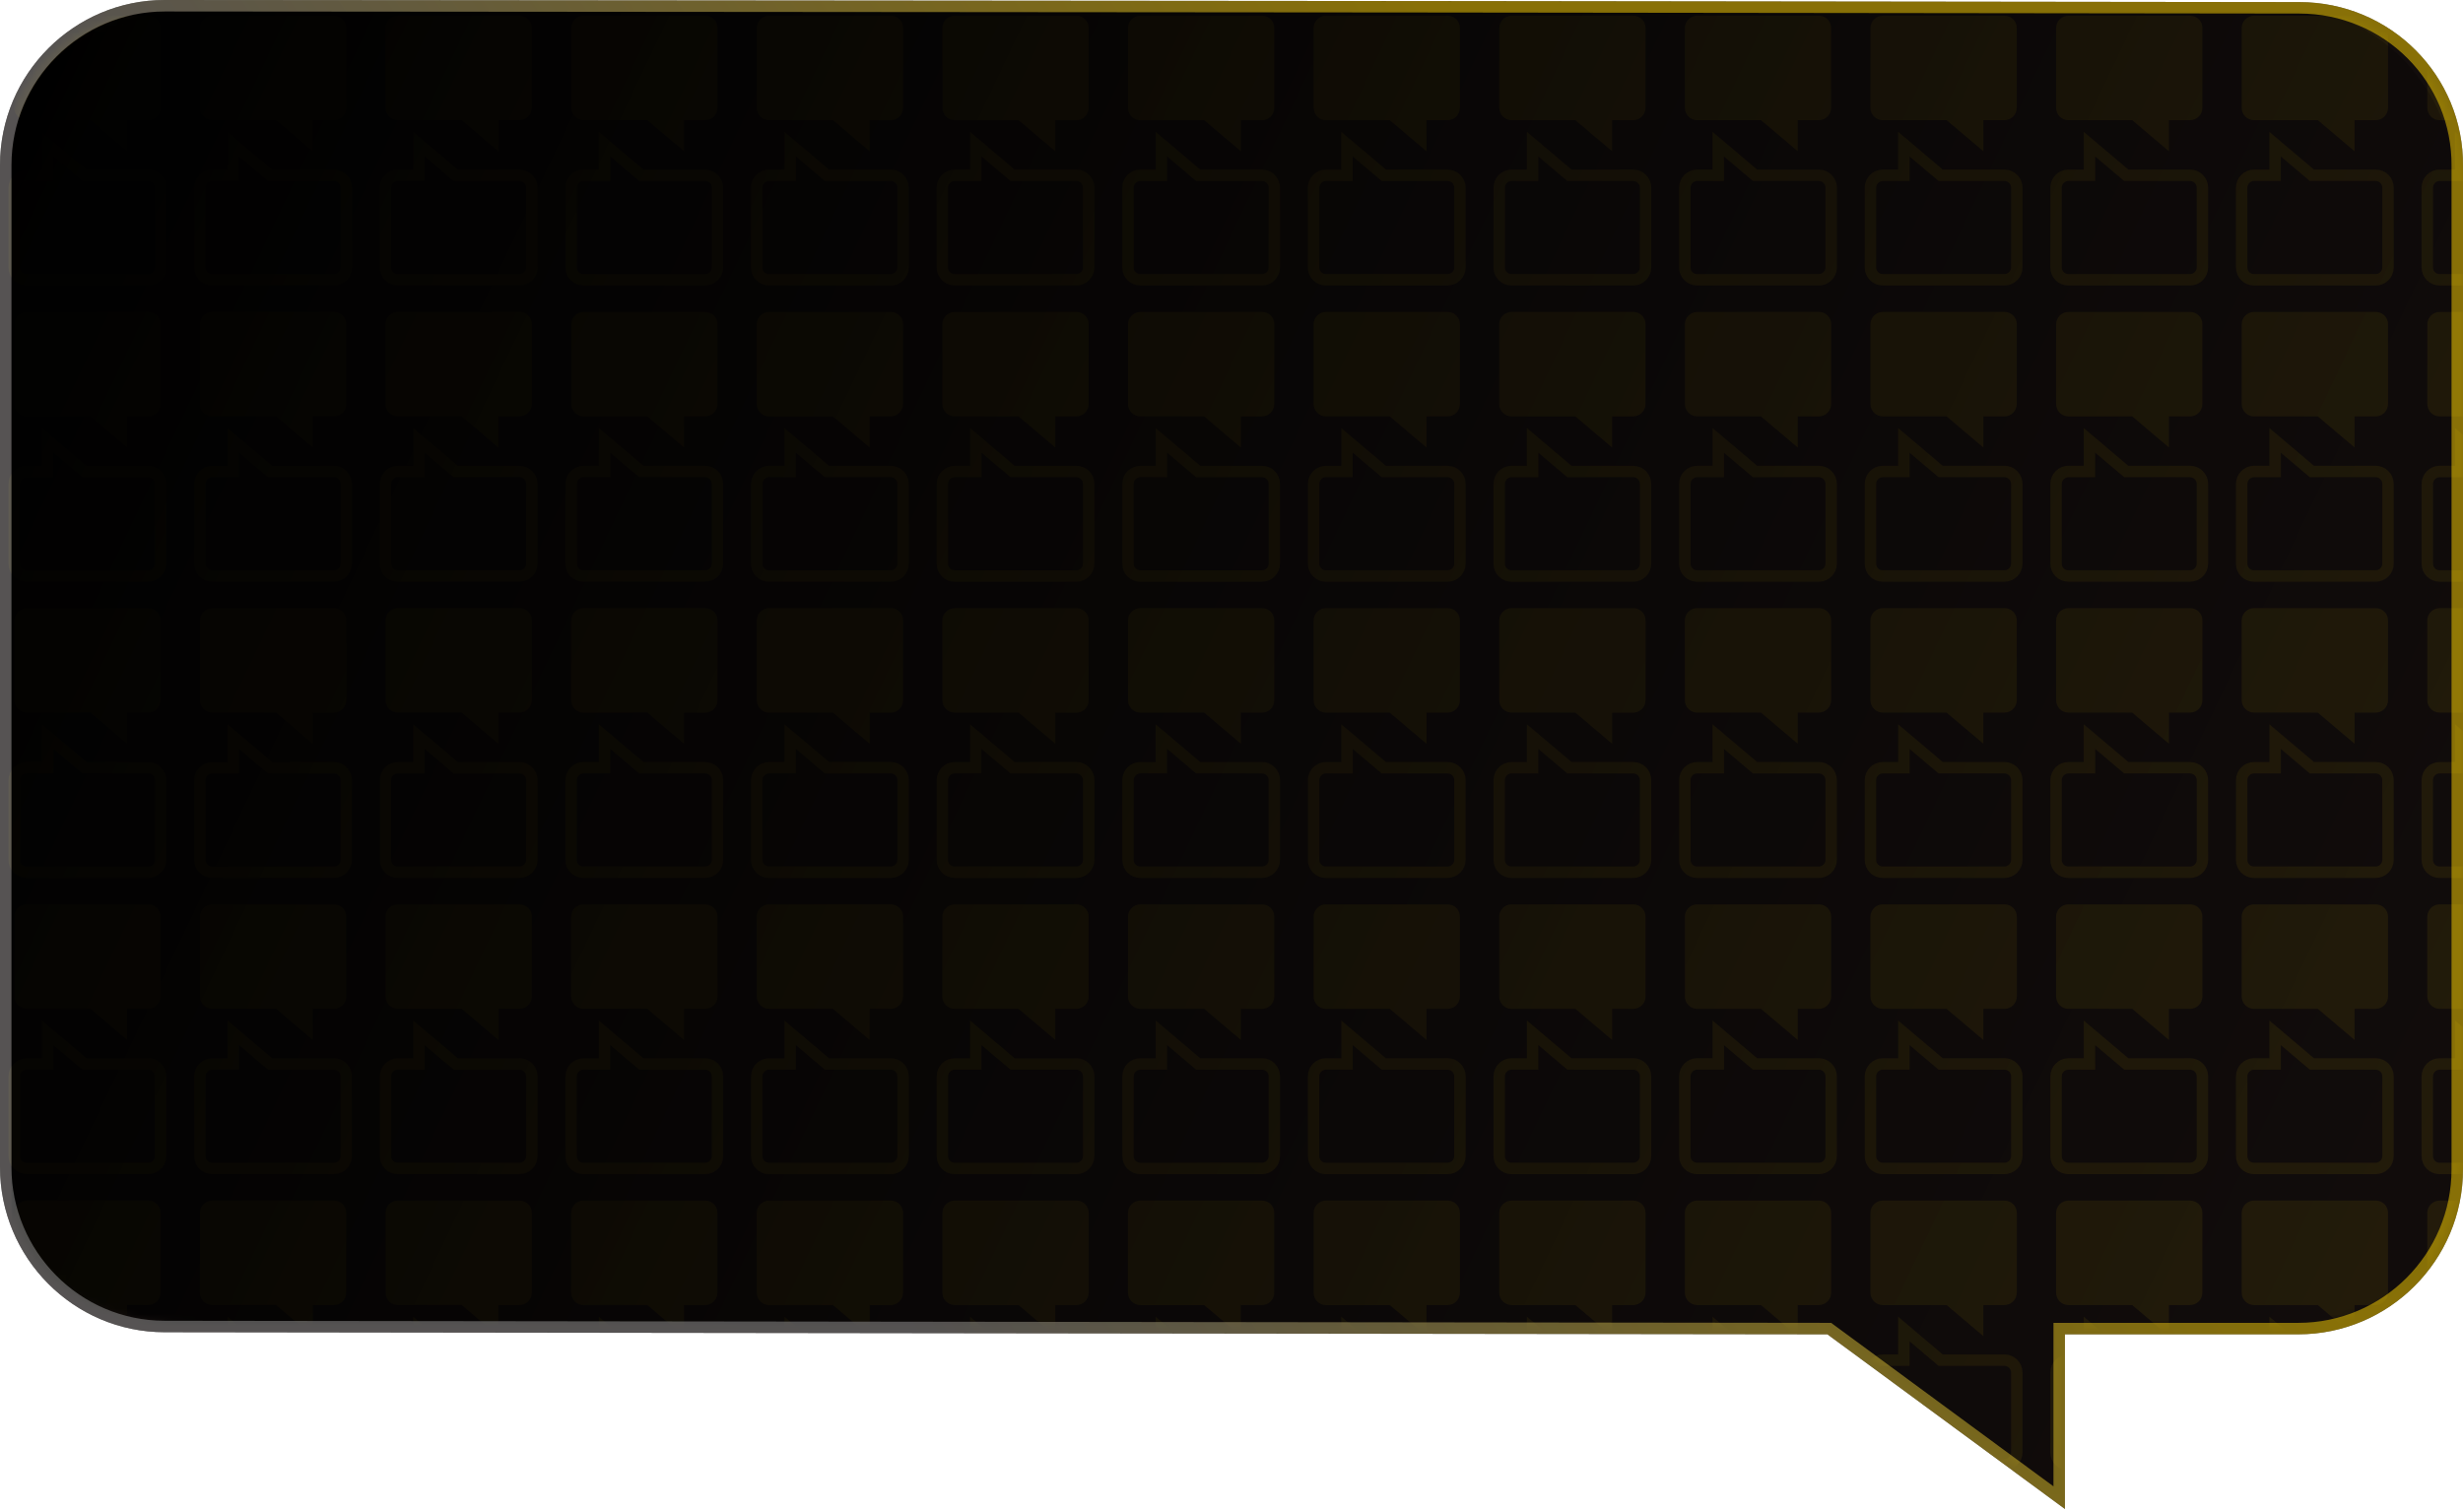 <svg width="430" height="264" viewBox="0 0 430 264" fill="none" xmlns="http://www.w3.org/2000/svg" preserveAspectRatio="none">
<path d="M401.406 0.366L248.012 0.183L28.75 0C12.969 -2.75926e-06 5.44664e-05 12.857 5.167e-05 28.85L-3.56293e-05 203.776C-3.83982e-05 219.612 12.812 232.626 28.75 232.626L319.031 232.992L360.5 263.492L360.5 232.992L401.25 232.992C417.031 232.992 430 220.135 430 204.142L430 29.06C430.156 13.224 417.344 0.366 401.406 0.366Z" fill="#120D0C"/>
<mask id="mask0_2005_6" style="mask-type:alpha" maskUnits="userSpaceOnUse" x="0" y="1" width="430" height="261">
<path d="M395.408 1H34.779C10 1 2.07304e-06 14.518 2.07304e-06 33.822L0 196.678C0 215.792 7.5 231 34.779 231L319 231.5L359.5 261.5V231.5L395.219 231.5C418.5 231.5 429.998 222.5 429.998 196.678V33.633C430.187 14.518 418 1 395.408 1Z" fill="#FFD500"/>
</mask>
<g mask="url(#mask0_2005_6)">
<g opacity="0.08">
<path d="M155.517 2.74H134.276C133.09 2.74 132.115 3.707 132.115 4.909V18.818C132.115 20.009 133.078 20.987 134.276 20.987H145.407L151.83 26.421V20.987H155.505C156.691 20.987 157.666 20.021 157.666 18.818V4.897C157.677 3.707 156.715 2.74 155.517 2.74Z" fill="#FED402"/>
<path d="M349.952 2.74H328.71C327.524 2.74 326.55 3.707 326.55 4.909V18.818C326.55 20.009 327.513 20.987 328.71 20.987H339.842L346.265 26.421V20.987H349.94C351.126 20.987 352.1 20.021 352.1 18.818V4.897C352.112 3.707 351.149 2.74 349.952 2.74Z" fill="#FED402"/>
<path d="M155.517 157.914H134.276C133.09 157.914 132.115 158.881 132.115 160.083V173.992C132.115 175.183 133.078 176.161 134.276 176.161H145.407L151.83 181.595V176.161H155.505C156.691 176.161 157.666 175.195 157.666 173.992V160.071C157.677 158.881 156.715 157.914 155.517 157.914Z" fill="#FED402"/>
<path d="M349.952 157.914H328.71C327.524 157.914 326.55 158.881 326.55 160.083V173.992C326.55 175.183 327.513 176.161 328.71 176.161H339.842L346.265 181.595V176.161H349.94C351.126 176.161 352.1 175.195 352.1 173.992V160.071C352.112 158.881 351.149 157.914 349.952 157.914Z" fill="#FED402"/>
<path d="M187.923 2.74H166.682C165.496 2.74 164.521 3.707 164.521 4.909V18.818C164.521 20.009 165.484 20.987 166.682 20.987H177.813L184.236 26.421V20.987H187.911C189.097 20.987 190.072 20.021 190.072 18.818V4.897C190.084 3.707 189.121 2.74 187.923 2.74Z" fill="#FED402"/>
<path d="M382.357 2.74H361.116C359.93 2.74 358.955 3.707 358.955 4.909V18.818C358.955 20.009 359.918 20.987 361.116 20.987H372.247L378.67 26.421V20.987H382.345C383.531 20.987 384.506 20.021 384.506 18.818V4.897C384.517 3.707 383.554 2.74 382.357 2.74Z" fill="#FED402"/>
<path d="M187.923 157.914H166.682C165.496 157.914 164.521 158.881 164.521 160.083V173.992C164.521 175.183 165.484 176.161 166.682 176.161H177.813L184.236 181.595V176.161H187.911C189.097 176.161 190.072 175.195 190.072 173.992V160.071C190.084 158.881 189.121 157.914 187.923 157.914Z" fill="#FED402"/>
<path d="M382.357 157.914H361.116C359.93 157.914 358.955 158.881 358.955 160.083V173.992C358.955 175.183 359.918 176.161 361.116 176.161H372.247L378.67 181.595V176.161H382.345C383.531 176.161 384.506 175.195 384.506 173.992V160.071C384.517 158.881 383.554 157.914 382.357 157.914Z" fill="#FED402"/>
<path d="M25.895 2.74H4.654C3.468 2.74 2.493 3.707 2.493 4.909V18.818C2.493 20.009 3.456 20.987 4.654 20.987H15.785L22.208 26.421V20.987H25.883C27.069 20.987 28.044 20.021 28.044 18.818V4.897C28.055 3.707 27.093 2.74 25.895 2.74Z" fill="#FED402"/>
<path d="M220.328 2.74H199.087C197.901 2.74 196.927 3.707 196.927 4.909V18.818C196.927 20.009 197.89 20.987 199.087 20.987H210.219L216.642 26.421V20.987H220.317C221.503 20.987 222.477 20.021 222.477 18.818V4.897C222.489 3.707 221.526 2.74 220.328 2.74Z" fill="#FED402"/>
<path d="M414.763 2.74H393.522C392.336 2.74 391.361 3.707 391.361 4.909V18.818C391.361 20.009 392.324 20.987 393.522 20.987H404.653L411.076 26.421V20.987H414.751C415.937 20.987 416.912 20.021 416.912 18.818V4.897C416.924 3.707 415.961 2.74 414.763 2.74Z" fill="#FED402"/>
<path d="M25.895 157.914H4.654C3.468 157.914 2.493 158.881 2.493 160.083V173.992C2.493 175.183 3.456 176.161 4.654 176.161H15.785L22.208 181.595V176.161H25.883C27.069 176.161 28.044 175.195 28.044 173.992V160.071C28.055 158.881 27.093 157.914 25.895 157.914Z" fill="#FED402"/>
<path d="M220.328 157.914H199.087C197.901 157.914 196.927 158.881 196.927 160.083V173.992C196.927 175.183 197.89 176.161 199.087 176.161H210.219L216.642 181.595V176.161H220.317C221.503 176.161 222.477 175.195 222.477 173.992V160.071C222.489 158.881 221.526 157.914 220.328 157.914Z" fill="#FED402"/>
<path d="M414.763 157.914H393.522C392.336 157.914 391.361 158.881 391.361 160.083V173.992C391.361 175.183 392.324 176.161 393.522 176.161H404.653L411.076 181.595V176.161H414.751C415.937 176.161 416.912 175.195 416.912 173.992V160.071C416.924 158.881 415.961 157.914 414.763 157.914Z" fill="#FED402"/>
<path d="M58.3 2.74H37.059C35.873 2.74 34.898 3.707 34.898 4.909V18.818C34.898 20.009 35.861 20.987 37.059 20.987H48.19L54.613 26.421V20.987H58.288C59.474 20.987 60.449 20.021 60.449 18.818V4.897C60.461 3.707 59.498 2.74 58.3 2.74Z" fill="#FED402"/>
<path d="M252.735 2.74H231.494C230.308 2.74 229.333 3.707 229.333 4.909V18.818C229.333 20.009 230.296 20.987 231.494 20.987H242.625L249.048 26.421V20.987H252.723C253.909 20.987 254.884 20.021 254.884 18.818V4.897C254.895 3.707 253.932 2.74 252.735 2.74Z" fill="#FED402"/>
<path d="M447.168 2.74H425.927C424.741 2.74 423.767 3.707 423.767 4.909V18.818C423.767 20.009 424.729 20.987 425.927 20.987H437.059L443.481 26.421V20.987H447.157C448.343 20.987 449.317 20.021 449.317 18.818V4.897C449.329 3.707 448.366 2.74 447.168 2.74Z" fill="#FED402"/>
<path d="M58.3 157.914H37.059C35.873 157.914 34.898 158.881 34.898 160.083V173.992C34.898 175.183 35.861 176.161 37.059 176.161H48.19L54.613 181.595V176.161H58.288C59.474 176.161 60.449 175.195 60.449 173.992V160.071C60.461 158.881 59.498 157.914 58.3 157.914Z" fill="#FED402"/>
<path d="M252.735 157.914H231.494C230.308 157.914 229.333 158.881 229.333 160.083V173.992C229.333 175.183 230.296 176.161 231.494 176.161H242.625L249.048 181.595V176.161H252.723C253.909 176.161 254.884 175.195 254.884 173.992V160.071C254.895 158.881 253.932 157.914 252.735 157.914Z" fill="#FED402"/>
<path d="M447.168 157.914H425.927C424.741 157.914 423.767 158.881 423.767 160.083V173.992C423.767 175.183 424.729 176.161 425.927 176.161H437.059L443.481 181.595V176.161H447.157C448.343 176.161 449.317 175.195 449.317 173.992V160.071C449.329 158.881 448.366 157.914 447.168 157.914Z" fill="#FED402"/>
<path d="M90.706 2.74H69.465C68.279 2.74 67.305 3.707 67.305 4.909V18.818C67.305 20.009 68.267 20.987 69.465 20.987H80.597L87.019 26.421V20.987H90.695C91.881 20.987 92.855 20.021 92.855 18.818V4.897C92.867 3.707 91.904 2.74 90.706 2.74Z" fill="#FED402"/>
<path d="M285.14 2.74H263.899C262.713 2.74 261.738 3.707 261.738 4.909V18.818C261.738 20.009 262.701 20.987 263.899 20.987H275.03L281.453 26.421V20.987H285.128C286.314 20.987 287.289 20.021 287.289 18.818V4.897C287.301 3.707 286.338 2.74 285.14 2.74Z" fill="#FED402"/>
<path d="M90.706 157.914H69.465C68.279 157.914 67.305 158.881 67.305 160.083V173.992C67.305 175.183 68.267 176.161 69.465 176.161H80.597L87.019 181.595V176.161H90.695C91.881 176.161 92.855 175.195 92.855 173.992V160.071C92.867 158.881 91.904 157.914 90.706 157.914Z" fill="#FED402"/>
<path d="M285.14 157.914H263.899C262.713 157.914 261.738 158.881 261.738 160.083V173.992C261.738 175.183 262.701 176.161 263.899 176.161H275.03L281.453 181.595V176.161H285.128C286.314 176.161 287.289 175.195 287.289 173.992V160.071C287.301 158.881 286.338 157.914 285.14 157.914Z" fill="#FED402"/>
<path d="M123.112 2.74H101.87C100.685 2.74 99.71 3.707 99.71 4.909V18.818C99.71 20.009 100.673 20.987 101.87 20.987H113.002L119.425 26.421V20.987H123.1C124.286 20.987 125.26 20.021 125.26 18.818V4.897C125.272 3.707 124.309 2.74 123.112 2.74Z" fill="#FED402"/>
<path d="M317.545 2.74H296.304C295.118 2.74 294.144 3.707 294.144 4.909V18.818C294.144 20.009 295.106 20.987 296.304 20.987H307.435L313.858 26.421V20.987H317.534C318.719 20.987 319.694 20.021 319.694 18.818V4.897C319.706 3.707 318.743 2.74 317.545 2.74Z" fill="#FED402"/>
<path d="M123.112 157.914H101.87C100.685 157.914 99.71 158.881 99.71 160.083V173.992C99.71 175.183 100.673 176.161 101.87 176.161H113.002L119.425 181.595V176.161H123.1C124.286 176.161 125.26 175.195 125.26 173.992V160.071C125.272 158.881 124.309 157.914 123.112 157.914Z" fill="#FED402"/>
<path d="M317.545 157.914H296.304C295.118 157.914 294.144 158.881 294.144 160.083V173.992C294.144 175.183 295.106 176.161 296.304 176.161H307.435L313.858 181.595V176.161H317.534C318.719 176.161 319.694 175.195 319.694 173.992V160.071C319.706 158.881 318.743 157.914 317.545 157.914Z" fill="#FED402"/>
<path d="M155.517 106.189H134.276C133.09 106.189 132.115 107.156 132.115 108.358V122.268C132.115 123.458 133.078 124.436 134.276 124.436H145.407L151.83 129.871V124.436H155.505C156.691 124.436 157.666 123.47 157.666 122.268V108.347C157.677 107.156 156.715 106.189 155.517 106.189Z" fill="#FED402"/>
<path d="M349.952 106.189H328.71C327.524 106.189 326.55 107.156 326.55 108.358V122.268C326.55 123.458 327.513 124.436 328.71 124.436H339.842L346.265 129.871V124.436H349.94C351.126 124.436 352.1 123.47 352.1 122.268V108.347C352.112 107.156 351.149 106.189 349.952 106.189Z" fill="#FED402"/>
<path d="M155.517 54.465H134.276C133.09 54.465 132.115 55.431 132.115 56.634V70.543C132.115 71.734 133.078 72.712 134.276 72.712H145.407L151.83 78.146V72.712H155.505C156.691 72.712 157.666 71.745 157.666 70.543V56.622C157.677 55.431 156.715 54.465 155.517 54.465Z" fill="#FED402"/>
<path d="M349.952 54.465H328.71C327.524 54.465 326.55 55.431 326.55 56.634V70.543C326.55 71.734 327.513 72.712 328.71 72.712H339.842L346.265 78.146V72.712H349.94C351.126 72.712 352.1 71.745 352.1 70.543V56.622C352.112 55.431 351.149 54.465 349.952 54.465Z" fill="#FED402"/>
<path d="M155.517 209.639H134.276C133.09 209.639 132.115 210.605 132.115 211.808V225.717C132.115 226.907 133.078 227.886 134.276 227.886H145.407L151.83 233.32V227.886H155.505C156.691 227.886 157.666 226.919 157.666 225.717V211.796C157.677 210.605 156.715 209.639 155.517 209.639Z" fill="#FED402"/>
<path d="M349.952 209.639H328.71C327.524 209.639 326.55 210.605 326.55 211.808V225.717C326.55 226.907 327.513 227.886 328.71 227.886H339.842L346.265 233.32V227.886H349.94C351.126 227.886 352.1 226.919 352.1 225.717V211.796C352.112 210.605 351.149 209.639 349.952 209.639Z" fill="#FED402"/>
<path d="M187.923 106.189H166.682C165.496 106.189 164.521 107.156 164.521 108.358V122.268C164.521 123.458 165.484 124.436 166.682 124.436H177.813L184.236 129.871V124.436H187.911C189.097 124.436 190.072 123.47 190.072 122.268V108.347C190.084 107.156 189.121 106.189 187.923 106.189Z" fill="#FED402"/>
<path d="M382.357 106.189H361.116C359.93 106.189 358.955 107.156 358.955 108.358V122.268C358.955 123.458 359.918 124.436 361.116 124.436H372.247L378.67 129.871V124.436H382.345C383.531 124.436 384.506 123.47 384.506 122.268V108.347C384.517 107.156 383.554 106.189 382.357 106.189Z" fill="#FED402"/>
<path d="M187.923 54.465H166.682C165.496 54.465 164.521 55.431 164.521 56.634V70.543C164.521 71.734 165.484 72.712 166.682 72.712H177.813L184.236 78.146V72.712H187.911C189.097 72.712 190.072 71.745 190.072 70.543V56.622C190.084 55.431 189.121 54.465 187.923 54.465Z" fill="#FED402"/>
<path d="M382.357 54.465H361.116C359.93 54.465 358.955 55.431 358.955 56.634V70.543C358.955 71.734 359.918 72.712 361.116 72.712H372.247L378.67 78.146V72.712H382.345C383.531 72.712 384.506 71.745 384.506 70.543V56.622C384.517 55.431 383.554 54.465 382.357 54.465Z" fill="#FED402"/>
<path d="M187.923 209.639H166.682C165.496 209.639 164.521 210.605 164.521 211.808V225.717C164.521 226.907 165.484 227.886 166.682 227.886H177.813L184.236 233.32V227.886H187.911C189.097 227.886 190.072 226.919 190.072 225.717V211.796C190.084 210.605 189.121 209.639 187.923 209.639Z" fill="#FED402"/>
<path d="M382.357 209.639H361.116C359.93 209.639 358.955 210.605 358.955 211.808V225.717C358.955 226.907 359.918 227.886 361.116 227.886H372.247L378.67 233.32V227.886H382.345C383.531 227.886 384.506 226.919 384.506 225.717V211.796C384.517 210.605 383.554 209.639 382.357 209.639Z" fill="#FED402"/>
<path d="M25.895 106.189H4.654C3.468 106.189 2.493 107.156 2.493 108.358V122.268C2.493 123.458 3.456 124.436 4.654 124.436H15.785L22.208 129.871V124.436H25.883C27.069 124.436 28.044 123.47 28.044 122.268V108.347C28.055 107.156 27.093 106.189 25.895 106.189Z" fill="#FED402"/>
<path d="M220.328 106.189H199.087C197.901 106.189 196.927 107.156 196.927 108.358V122.268C196.927 123.458 197.89 124.436 199.087 124.436H210.219L216.642 129.871V124.436H220.317C221.503 124.436 222.477 123.47 222.477 122.268V108.347C222.489 107.156 221.526 106.189 220.328 106.189Z" fill="#FED402"/>
<path d="M414.763 106.189H393.522C392.336 106.189 391.361 107.156 391.361 108.358V122.268C391.361 123.458 392.324 124.436 393.522 124.436H404.653L411.076 129.871V124.436H414.751C415.937 124.436 416.912 123.47 416.912 122.268V108.347C416.924 107.156 415.961 106.189 414.763 106.189Z" fill="#FED402"/>
<path d="M25.895 54.465H4.654C3.468 54.465 2.493 55.431 2.493 56.634V70.543C2.493 71.734 3.456 72.712 4.654 72.712H15.785L22.208 78.146V72.712H25.883C27.069 72.712 28.044 71.745 28.044 70.543V56.622C28.055 55.431 27.093 54.465 25.895 54.465Z" fill="#FED402"/>
<path d="M220.328 54.465H199.087C197.901 54.465 196.927 55.431 196.927 56.634V70.543C196.927 71.734 197.89 72.712 199.087 72.712H210.219L216.642 78.146V72.712H220.317C221.503 72.712 222.477 71.745 222.477 70.543V56.622C222.489 55.431 221.526 54.465 220.328 54.465Z" fill="#FED402"/>
<path d="M414.763 54.465H393.522C392.336 54.465 391.361 55.431 391.361 56.634V70.543C391.361 71.734 392.324 72.712 393.522 72.712H404.653L411.076 78.146V72.712H414.751C415.937 72.712 416.912 71.745 416.912 70.543V56.622C416.924 55.431 415.961 54.465 414.763 54.465Z" fill="#FED402"/>
<path d="M25.895 209.639H4.654C3.468 209.639 2.493 210.605 2.493 211.808V225.717C2.493 226.907 3.456 227.886 4.654 227.886H15.785L22.208 233.32V227.886H25.883C27.069 227.886 28.044 226.919 28.044 225.717V211.796C28.055 210.605 27.093 209.639 25.895 209.639Z" fill="#FED402"/>
<path d="M220.328 209.639H199.087C197.901 209.639 196.927 210.605 196.927 211.808V225.717C196.927 226.907 197.89 227.886 199.087 227.886H210.219L216.642 233.32V227.886H220.317C221.503 227.886 222.477 226.919 222.477 225.717V211.796C222.489 210.605 221.526 209.639 220.328 209.639Z" fill="#FED402"/>
<path d="M414.763 209.639H393.522C392.336 209.639 391.361 210.605 391.361 211.808V225.717C391.361 226.907 392.324 227.886 393.522 227.886H404.653L411.076 233.32V227.886H414.751C415.937 227.886 416.912 226.919 416.912 225.717V211.796C416.924 210.605 415.961 209.639 414.763 209.639Z" fill="#FED402"/>
<path d="M58.3 106.189H37.059C35.873 106.189 34.898 107.156 34.898 108.358V122.268C34.898 123.458 35.861 124.436 37.059 124.436H48.19L54.613 129.871V124.436H58.288C59.474 124.436 60.449 123.47 60.449 122.268V108.347C60.461 107.156 59.498 106.189 58.3 106.189Z" fill="#FED402"/>
<path d="M252.735 106.189H231.494C230.308 106.189 229.333 107.156 229.333 108.358V122.268C229.333 123.458 230.296 124.436 231.494 124.436H242.625L249.048 129.871V124.436H252.723C253.909 124.436 254.884 123.47 254.884 122.268V108.347C254.895 107.156 253.932 106.189 252.735 106.189Z" fill="#FED402"/>
<path d="M447.168 106.189H425.927C424.741 106.189 423.767 107.156 423.767 108.358V122.268C423.767 123.458 424.729 124.436 425.927 124.436H437.059L443.481 129.871V124.436H447.157C448.343 124.436 449.317 123.47 449.317 122.268V108.347C449.329 107.156 448.366 106.189 447.168 106.189Z" fill="#FED402"/>
<path d="M58.3 54.465H37.059C35.873 54.465 34.898 55.431 34.898 56.634V70.543C34.898 71.734 35.861 72.712 37.059 72.712H48.19L54.613 78.146V72.712H58.288C59.474 72.712 60.449 71.745 60.449 70.543V56.622C60.461 55.431 59.498 54.465 58.3 54.465Z" fill="#FED402"/>
<path d="M252.735 54.465H231.494C230.308 54.465 229.333 55.431 229.333 56.634V70.543C229.333 71.734 230.296 72.712 231.494 72.712H242.625L249.048 78.146V72.712H252.723C253.909 72.712 254.884 71.745 254.884 70.543V56.622C254.895 55.431 253.932 54.465 252.735 54.465Z" fill="#FED402"/>
<path d="M447.168 54.465H425.927C424.741 54.465 423.767 55.431 423.767 56.634V70.543C423.767 71.734 424.729 72.712 425.927 72.712H437.059L443.481 78.146V72.712H447.157C448.343 72.712 449.317 71.745 449.317 70.543V56.622C449.329 55.431 448.366 54.465 447.168 54.465Z" fill="#FED402"/>
<path d="M58.3 209.639H37.059C35.873 209.639 34.898 210.605 34.898 211.808V225.717C34.898 226.907 35.861 227.886 37.059 227.886H48.19L54.613 233.32V227.886H58.288C59.474 227.886 60.449 226.919 60.449 225.717V211.796C60.461 210.605 59.498 209.639 58.3 209.639Z" fill="#FED402"/>
<path d="M252.735 209.639H231.494C230.308 209.639 229.333 210.605 229.333 211.808V225.717C229.333 226.907 230.296 227.886 231.494 227.886H242.625L249.048 233.32V227.886H252.723C253.909 227.886 254.884 226.919 254.884 225.717V211.796C254.895 210.605 253.932 209.639 252.735 209.639Z" fill="#FED402"/>
<path d="M447.168 209.639H425.927C424.741 209.639 423.767 210.605 423.767 211.808V225.717C423.767 226.907 424.729 227.886 425.927 227.886H437.059L443.481 233.32V227.886H447.157C448.343 227.886 449.317 226.919 449.317 225.717V211.796C449.329 210.605 448.366 209.639 447.168 209.639Z" fill="#FED402"/>
<path d="M90.706 106.189H69.465C68.279 106.189 67.305 107.156 67.305 108.358V122.268C67.305 123.458 68.267 124.436 69.465 124.436H80.597L87.019 129.871V124.436H90.695C91.881 124.436 92.855 123.47 92.855 122.268V108.347C92.867 107.156 91.904 106.189 90.706 106.189Z" fill="#FED402"/>
<path d="M285.14 106.189H263.899C262.713 106.189 261.738 107.156 261.738 108.358V122.268C261.738 123.458 262.701 124.436 263.899 124.436H275.03L281.453 129.871V124.436H285.128C286.314 124.436 287.289 123.47 287.289 122.268V108.347C287.301 107.156 286.338 106.189 285.14 106.189Z" fill="#FED402"/>
<path d="M90.706 54.465H69.465C68.279 54.465 67.305 55.431 67.305 56.634V70.543C67.305 71.734 68.267 72.712 69.465 72.712H80.597L87.019 78.146V72.712H90.695C91.881 72.712 92.855 71.745 92.855 70.543V56.622C92.867 55.431 91.904 54.465 90.706 54.465Z" fill="#FED402"/>
<path d="M285.14 54.465H263.899C262.713 54.465 261.738 55.431 261.738 56.634V70.543C261.738 71.734 262.701 72.712 263.899 72.712H275.03L281.453 78.146V72.712H285.128C286.314 72.712 287.289 71.745 287.289 70.543V56.622C287.301 55.431 286.338 54.465 285.14 54.465Z" fill="#FED402"/>
<path d="M90.706 209.639H69.465C68.279 209.639 67.305 210.605 67.305 211.808V225.717C67.305 226.907 68.267 227.886 69.465 227.886H80.597L87.019 233.32V227.886H90.695C91.881 227.886 92.855 226.919 92.855 225.717V211.796C92.867 210.605 91.904 209.639 90.706 209.639Z" fill="#FED402"/>
<path d="M285.14 209.639H263.899C262.713 209.639 261.738 210.605 261.738 211.808V225.717C261.738 226.907 262.701 227.886 263.899 227.886H275.03L281.453 233.32V227.886H285.128C286.314 227.886 287.289 226.919 287.289 225.717V211.796C287.301 210.605 286.338 209.639 285.14 209.639Z" fill="#FED402"/>
<path d="M123.112 106.189H101.87C100.685 106.189 99.71 107.156 99.71 108.358V122.268C99.71 123.458 100.673 124.436 101.87 124.436H113.002L119.425 129.871V124.436H123.1C124.286 124.436 125.26 123.47 125.26 122.268V108.347C125.272 107.156 124.309 106.189 123.112 106.189Z" fill="#FED402"/>
<path d="M317.545 106.189H296.304C295.118 106.189 294.144 107.156 294.144 108.358V122.268C294.144 123.458 295.106 124.436 296.304 124.436H307.435L313.858 129.871V124.436H317.534C318.719 124.436 319.694 123.47 319.694 122.268V108.347C319.706 107.156 318.743 106.189 317.545 106.189Z" fill="#FED402"/>
<path d="M123.112 54.465H101.87C100.685 54.465 99.71 55.431 99.71 56.634V70.543C99.71 71.734 100.673 72.712 101.87 72.712H113.002L119.425 78.146V72.712H123.1C124.286 72.712 125.26 71.745 125.26 70.543V56.622C125.272 55.431 124.309 54.465 123.112 54.465Z" fill="#FED402"/>
<path d="M317.545 54.465H296.304C295.118 54.465 294.144 55.431 294.144 56.634V70.543C294.144 71.734 295.106 72.712 296.304 72.712H307.435L313.858 78.146V72.712H317.534C318.719 72.712 319.694 71.745 319.694 70.543V56.622C319.706 55.431 318.743 54.465 317.545 54.465Z" fill="#FED402"/>
<path d="M123.112 209.639H101.87C100.685 209.639 99.71 210.605 99.71 211.808V225.717C99.71 226.907 100.673 227.886 101.87 227.886H113.002L119.425 233.32V227.886H123.1C124.286 227.886 125.26 226.919 125.26 225.717V211.796C125.272 210.605 124.309 209.639 123.112 209.639Z" fill="#FED402"/>
<path d="M317.545 209.639H296.304C295.118 209.639 294.144 210.605 294.144 211.808V225.717C294.144 226.907 295.106 227.886 296.304 227.886H307.435L313.858 233.32V227.886H317.534C318.719 227.886 319.694 226.919 319.694 225.717V211.796C319.706 210.605 318.743 209.639 317.545 209.639Z" fill="#FED402"/>
<path d="M134.264 48.855L155.505 48.855C156.691 48.855 157.666 47.889 157.666 46.687L157.666 32.777C157.666 31.587 156.703 30.608 155.505 30.608L144.374 30.608L137.951 25.174L137.951 30.608L134.276 30.608C133.09 30.608 132.116 31.575 132.115 32.777L132.115 46.698C132.104 47.889 133.067 48.855 134.264 48.855Z" stroke="#FED402" stroke-width="2"/>
<path d="M328.699 48.855L349.94 48.855C351.126 48.855 352.101 47.889 352.101 46.687L352.101 32.777C352.101 31.587 351.138 30.608 349.94 30.608L338.809 30.608L332.386 25.174L332.386 30.608L328.711 30.608C327.525 30.608 326.55 31.575 326.55 32.777L326.55 46.698C326.538 47.889 327.501 48.855 328.699 48.855Z" stroke="#FED402" stroke-width="2"/>
<path d="M134.264 204.029L155.505 204.029C156.691 204.029 157.666 203.063 157.666 201.86L157.666 187.951C157.666 186.761 156.703 185.782 155.505 185.782L144.374 185.782L137.951 180.348L137.951 185.782L134.276 185.782C133.09 185.782 132.116 186.749 132.115 187.951L132.115 201.872C132.104 203.063 133.067 204.029 134.264 204.029Z" stroke="#FED402" stroke-width="2"/>
<path d="M328.699 204.029L349.94 204.029C351.126 204.029 352.101 203.063 352.101 201.86L352.101 187.951C352.101 186.761 351.138 185.782 349.94 185.782L338.809 185.782L332.386 180.348L332.386 185.782L328.711 185.782C327.525 185.782 326.55 186.749 326.55 187.951L326.55 201.872C326.538 203.063 327.501 204.029 328.699 204.029Z" stroke="#FED402" stroke-width="2"/>
<path d="M166.671 48.855L187.912 48.855C189.098 48.855 190.072 47.889 190.072 46.687L190.072 32.777C190.072 31.587 189.109 30.608 187.912 30.608L176.78 30.608L170.358 25.174L170.358 30.608L166.682 30.608C165.496 30.608 164.522 31.575 164.522 32.777L164.522 46.698C164.51 47.889 165.473 48.855 166.671 48.855Z" stroke="#FED402" stroke-width="2"/>
<path d="M361.104 48.855L382.345 48.855C383.531 48.855 384.506 47.889 384.506 46.687L384.506 32.777C384.506 31.587 383.543 30.608 382.345 30.608L371.214 30.608L364.791 25.174L364.791 30.608L361.116 30.608C359.93 30.608 358.955 31.575 358.955 32.777L358.955 46.698C358.944 47.889 359.906 48.855 361.104 48.855Z" stroke="#FED402" stroke-width="2"/>
<path d="M166.671 204.029L187.912 204.029C189.098 204.029 190.072 203.063 190.072 201.86L190.072 187.951C190.072 186.761 189.109 185.782 187.912 185.782L176.78 185.782L170.358 180.348L170.358 185.782L166.682 185.782C165.496 185.782 164.522 186.749 164.522 187.951L164.522 201.872C164.51 203.063 165.473 204.029 166.671 204.029Z" stroke="#FED402" stroke-width="2"/>
<path d="M361.104 204.029L382.345 204.029C383.531 204.029 384.506 203.063 384.506 201.86L384.506 187.951C384.506 186.761 383.543 185.782 382.345 185.782L371.214 185.782L364.791 180.348L364.791 185.782L361.116 185.782C359.93 185.782 358.955 186.749 358.955 187.951L358.955 201.872C358.944 203.063 359.906 204.029 361.104 204.029Z" stroke="#FED402" stroke-width="2"/>
<path d="M4.642 48.855L25.883 48.855C27.069 48.855 28.044 47.889 28.044 46.687L28.044 32.777C28.044 31.587 27.081 30.608 25.883 30.608L14.752 30.608L8.329 25.174L8.329 30.608L4.654 30.608C3.468 30.608 2.493 31.575 2.493 32.777L2.493 46.698C2.482 47.889 3.445 48.855 4.642 48.855Z" stroke="#FED402" stroke-width="2"/>
<path d="M199.076 48.855L220.317 48.855C221.503 48.855 222.478 47.889 222.478 46.687L222.478 32.777C222.478 31.587 221.515 30.608 220.317 30.608L209.186 30.608L202.763 25.174L202.763 30.608L199.088 30.608C197.902 30.608 196.927 31.575 196.927 32.777L196.927 46.698C196.915 47.889 197.878 48.855 199.076 48.855Z" stroke="#FED402" stroke-width="2"/>
<path d="M393.51 48.855L414.752 48.855C415.938 48.855 416.912 47.889 416.912 46.687L416.912 32.777C416.912 31.587 415.949 30.608 414.752 30.608L403.62 30.608L397.197 25.174L397.197 30.608L393.522 30.608C392.336 30.608 391.362 31.575 391.362 32.777L391.362 46.698C391.35 47.889 392.313 48.855 393.51 48.855Z" stroke="#FED402" stroke-width="2"/>
<path d="M4.642 204.029L25.883 204.029C27.069 204.029 28.044 203.063 28.044 201.86L28.044 187.951C28.044 186.761 27.081 185.782 25.883 185.782L14.752 185.782L8.329 180.348L8.329 185.782L4.654 185.782C3.468 185.782 2.493 186.749 2.493 187.951L2.493 201.872C2.482 203.063 3.445 204.029 4.642 204.029Z" stroke="#FED402" stroke-width="2"/>
<path d="M199.076 204.029L220.317 204.029C221.503 204.029 222.478 203.063 222.478 201.86L222.478 187.951C222.478 186.761 221.515 185.782 220.317 185.782L209.186 185.782L202.763 180.348L202.763 185.782L199.088 185.782C197.902 185.782 196.927 186.749 196.927 187.951L196.927 201.872C196.915 203.063 197.878 204.029 199.076 204.029Z" stroke="#FED402" stroke-width="2"/>
<path d="M393.51 204.029L414.752 204.029C415.938 204.029 416.912 203.063 416.912 201.86L416.912 187.951C416.912 186.761 415.949 185.782 414.752 185.782L403.62 185.782L397.197 180.348L397.197 185.782L393.522 185.782C392.336 185.782 391.362 186.749 391.362 187.951L391.362 201.872C391.35 203.063 392.313 204.029 393.51 204.029Z" stroke="#FED402" stroke-width="2"/>
<path d="M37.047 48.855L58.289 48.855C59.475 48.855 60.449 47.889 60.449 46.687L60.449 32.777C60.449 31.587 59.486 30.608 58.289 30.608L47.157 30.608L40.734 25.174L40.734 30.608L37.059 30.608C35.873 30.608 34.899 31.575 34.899 32.777L34.899 46.698C34.887 47.889 35.85 48.855 37.047 48.855Z" stroke="#FED402" stroke-width="2"/>
<path d="M231.481 48.855L252.722 48.855C253.908 48.855 254.883 47.889 254.883 46.687L254.883 32.777C254.883 31.587 253.92 30.608 252.722 30.608L241.591 30.608L235.168 25.174L235.168 30.608L231.493 30.608C230.307 30.608 229.332 31.575 229.332 32.777L229.332 46.698C229.321 47.889 230.283 48.855 231.481 48.855Z" stroke="#FED402" stroke-width="2"/>
<path d="M425.916 48.855L447.157 48.855C448.343 48.855 449.317 47.889 449.317 46.687L449.317 32.777C449.317 31.587 448.355 30.608 447.157 30.608L436.025 30.608L429.603 25.174L429.603 30.608L425.927 30.608C424.741 30.608 423.767 31.575 423.767 32.777L423.767 46.698C423.755 47.889 424.718 48.855 425.916 48.855Z" stroke="#FED402" stroke-width="2"/>
<path d="M37.047 204.029L58.289 204.029C59.475 204.029 60.449 203.063 60.449 201.86L60.449 187.951C60.449 186.761 59.486 185.782 58.289 185.782L47.157 185.782L40.734 180.348L40.734 185.782L37.059 185.782C35.873 185.782 34.899 186.749 34.899 187.951L34.899 201.872C34.887 203.063 35.85 204.029 37.047 204.029Z" stroke="#FED402" stroke-width="2"/>
<path d="M231.481 204.029L252.722 204.029C253.908 204.029 254.883 203.063 254.883 201.86L254.883 187.951C254.883 186.761 253.92 185.782 252.722 185.782L241.591 185.782L235.168 180.348L235.168 185.782L231.493 185.782C230.307 185.782 229.332 186.749 229.332 187.951L229.332 201.872C229.321 203.063 230.283 204.029 231.481 204.029Z" stroke="#FED402" stroke-width="2"/>
<path d="M425.916 204.029L447.157 204.029C448.343 204.029 449.317 203.063 449.317 201.86L449.317 187.951C449.317 186.761 448.355 185.782 447.157 185.782L436.025 185.782L429.603 180.348L429.603 185.782L425.927 185.782C424.741 185.782 423.767 186.749 423.767 187.951L423.767 201.872C423.755 203.063 424.718 204.029 425.916 204.029Z" stroke="#FED402" stroke-width="2"/>
<path d="M69.453 48.855L90.694 48.855C91.88 48.855 92.855 47.889 92.855 46.687L92.855 32.777C92.855 31.587 91.892 30.608 90.694 30.608L79.563 30.608L73.14 25.174L73.14 30.608L69.465 30.608C68.279 30.608 67.304 31.575 67.304 32.777L67.304 46.698C67.292 47.889 68.255 48.855 69.453 48.855Z" stroke="#FED402" stroke-width="2"/>
<path d="M263.887 48.855L285.129 48.855C286.314 48.855 287.289 47.889 287.289 46.687L287.289 32.777C287.289 31.587 286.326 30.608 285.129 30.608L273.997 30.608L267.574 25.174L267.574 30.608L263.899 30.608C262.713 30.608 261.739 31.575 261.739 32.777L261.739 46.698C261.727 47.889 262.69 48.855 263.887 48.855Z" stroke="#FED402" stroke-width="2"/>
<path d="M69.453 204.029L90.694 204.029C91.88 204.029 92.855 203.063 92.855 201.86L92.855 187.951C92.855 186.761 91.892 185.782 90.694 185.782L79.563 185.782L73.14 180.348L73.14 185.782L69.465 185.782C68.279 185.782 67.304 186.749 67.304 187.951L67.304 201.872C67.292 203.063 68.255 204.029 69.453 204.029Z" stroke="#FED402" stroke-width="2"/>
<path d="M263.887 204.029L285.129 204.029C286.314 204.029 287.289 203.063 287.289 201.86L287.289 187.951C287.289 186.761 286.326 185.782 285.129 185.782L273.997 185.782L267.574 180.348L267.574 185.782L263.899 185.782C262.713 185.782 261.739 186.749 261.739 187.951L261.739 201.872C261.727 203.063 262.69 204.029 263.887 204.029Z" stroke="#FED402" stroke-width="2"/>
<path d="M101.859 48.855L123.1 48.855C124.286 48.855 125.261 47.889 125.261 46.687L125.261 32.777C125.261 31.587 124.298 30.608 123.1 30.608L111.969 30.608L105.546 25.174L105.546 30.608L101.871 30.608C100.685 30.608 99.71 31.575 99.71 32.777L99.71 46.698C99.698 47.889 100.661 48.855 101.859 48.855Z" stroke="#FED402" stroke-width="2"/>
<path d="M296.293 48.855L317.534 48.855C318.72 48.855 319.694 47.889 319.694 46.687L319.694 32.777C319.694 31.587 318.731 30.608 317.534 30.608L306.402 30.608L299.98 25.174L299.98 30.608L296.304 30.608C295.118 30.608 294.144 31.575 294.144 32.777L294.144 46.698C294.132 47.889 295.095 48.855 296.293 48.855Z" stroke="#FED402" stroke-width="2"/>
<path d="M101.859 204.029L123.1 204.029C124.286 204.029 125.261 203.063 125.261 201.86L125.261 187.951C125.261 186.761 124.298 185.782 123.1 185.782L111.969 185.782L105.546 180.348L105.546 185.782L101.871 185.782C100.685 185.782 99.71 186.749 99.71 187.951L99.71 201.872C99.698 203.063 100.661 204.029 101.859 204.029Z" stroke="#FED402" stroke-width="2"/>
<path d="M296.293 204.029L317.534 204.029C318.72 204.029 319.694 203.063 319.694 201.86L319.694 187.951C319.694 186.761 318.731 185.782 317.534 185.782L306.402 185.782L299.98 180.348L299.98 185.782L296.304 185.782C295.118 185.782 294.144 186.749 294.144 187.951L294.144 201.872C294.132 203.063 295.095 204.029 296.293 204.029Z" stroke="#FED402" stroke-width="2"/>
<path d="M134.264 152.305L155.505 152.305C156.691 152.305 157.666 151.338 157.666 150.136L157.666 136.227C157.666 135.036 156.703 134.058 155.505 134.058L144.374 134.058L137.951 128.624L137.951 134.058L134.276 134.058C133.09 134.058 132.116 135.024 132.115 136.227L132.115 150.148C132.104 151.338 133.067 152.305 134.264 152.305Z" stroke="#FED402" stroke-width="2"/>
<path d="M328.699 152.305L349.94 152.305C351.126 152.305 352.101 151.338 352.101 150.136L352.101 136.227C352.101 135.036 351.138 134.058 349.94 134.058L338.809 134.058L332.386 128.624L332.386 134.058L328.711 134.058C327.525 134.058 326.55 135.024 326.55 136.227L326.55 150.148C326.538 151.338 327.501 152.305 328.699 152.305Z" stroke="#FED402" stroke-width="2"/>
<path d="M134.264 100.58L155.505 100.58C156.691 100.58 157.666 99.614 157.666 98.411L157.666 84.502C157.666 83.311 156.703 82.333 155.505 82.333L144.374 82.333L137.951 76.899L137.951 82.333L134.276 82.333C133.09 82.333 132.116 83.3 132.115 84.502L132.115 98.423C132.104 99.614 133.067 100.58 134.264 100.58Z" stroke="#FED402" stroke-width="2"/>
<path d="M328.699 100.58L349.94 100.58C351.126 100.58 352.101 99.614 352.101 98.411L352.101 84.502C352.101 83.311 351.138 82.333 349.94 82.333L338.809 82.333L332.386 76.899L332.386 82.333L328.711 82.333C327.525 82.333 326.55 83.3 326.55 84.502L326.55 98.423C326.538 99.614 327.501 100.58 328.699 100.58Z" stroke="#FED402" stroke-width="2"/>
<path d="M134.264 255.754L155.505 255.754C156.691 255.754 157.666 254.787 157.666 253.585L157.666 239.676C157.666 238.485 156.703 237.507 155.505 237.507L144.374 237.507L137.951 232.073L137.951 237.507L134.276 237.507C133.09 237.507 132.116 238.473 132.115 239.676L132.115 253.597C132.104 254.787 133.067 255.754 134.264 255.754Z" stroke="#FED402" stroke-width="2"/>
<path d="M328.699 255.754L349.94 255.754C351.126 255.754 352.101 254.787 352.101 253.585L352.101 239.676C352.101 238.485 351.138 237.507 349.94 237.507L338.809 237.507L332.386 232.073L332.386 237.507L328.711 237.507C327.525 237.507 326.55 238.473 326.55 239.676L326.55 253.597C326.538 254.787 327.501 255.754 328.699 255.754Z" stroke="#FED402" stroke-width="2"/>
<path d="M166.671 152.305L187.912 152.305C189.098 152.305 190.072 151.338 190.072 150.136L190.072 136.227C190.072 135.036 189.109 134.058 187.912 134.058L176.78 134.058L170.358 128.624L170.358 134.058L166.682 134.058C165.496 134.058 164.522 135.024 164.522 136.227L164.522 150.148C164.51 151.338 165.473 152.305 166.671 152.305Z" stroke="#FED402" stroke-width="2"/>
<path d="M361.104 152.305L382.345 152.305C383.531 152.305 384.506 151.338 384.506 150.136L384.506 136.227C384.506 135.036 383.543 134.058 382.345 134.058L371.214 134.058L364.791 128.624L364.791 134.058L361.116 134.058C359.93 134.058 358.955 135.024 358.955 136.227L358.955 150.148C358.944 151.338 359.906 152.305 361.104 152.305Z" stroke="#FED402" stroke-width="2"/>
<path d="M166.671 100.58L187.912 100.58C189.098 100.58 190.072 99.614 190.072 98.411L190.072 84.502C190.072 83.311 189.109 82.333 187.912 82.333L176.78 82.333L170.358 76.899L170.358 82.333L166.682 82.333C165.496 82.333 164.522 83.3 164.522 84.502L164.522 98.423C164.51 99.614 165.473 100.58 166.671 100.58Z" stroke="#FED402" stroke-width="2"/>
<path d="M361.104 100.58L382.345 100.58C383.531 100.58 384.506 99.614 384.506 98.411L384.506 84.502C384.506 83.311 383.543 82.333 382.345 82.333L371.214 82.333L364.791 76.899L364.791 82.333L361.116 82.333C359.93 82.333 358.955 83.3 358.955 84.502L358.955 98.423C358.944 99.614 359.906 100.58 361.104 100.58Z" stroke="#FED402" stroke-width="2"/>
<path d="M166.671 255.754L187.912 255.754C189.098 255.754 190.072 254.787 190.072 253.585L190.072 239.676C190.072 238.485 189.109 237.507 187.912 237.507L176.78 237.507L170.358 232.073L170.358 237.507L166.682 237.507C165.496 237.507 164.522 238.473 164.522 239.676L164.522 253.597C164.51 254.787 165.473 255.754 166.671 255.754Z" stroke="#FED402" stroke-width="2"/>
<path d="M361.104 255.754L382.345 255.754C383.531 255.754 384.506 254.787 384.506 253.585L384.506 239.676C384.506 238.485 383.543 237.507 382.345 237.507L371.214 237.507L364.791 232.073L364.791 237.507L361.116 237.507C359.93 237.507 358.955 238.473 358.955 239.676L358.955 253.597C358.944 254.787 359.906 255.754 361.104 255.754Z" stroke="#FED402" stroke-width="2"/>
<path d="M4.642 152.305L25.883 152.305C27.069 152.305 28.044 151.338 28.044 150.136L28.044 136.227C28.044 135.036 27.081 134.058 25.883 134.058L14.752 134.058L8.329 128.624L8.329 134.058L4.654 134.058C3.468 134.058 2.493 135.024 2.493 136.227L2.493 150.148C2.482 151.338 3.445 152.305 4.642 152.305Z" stroke="#FED402" stroke-width="2"/>
<path d="M199.076 152.305L220.317 152.305C221.503 152.305 222.478 151.338 222.478 150.136L222.478 136.227C222.478 135.036 221.515 134.058 220.317 134.058L209.186 134.058L202.763 128.624L202.763 134.058L199.088 134.058C197.902 134.058 196.927 135.024 196.927 136.227L196.927 150.148C196.915 151.338 197.878 152.305 199.076 152.305Z" stroke="#FED402" stroke-width="2"/>
<path d="M393.51 152.305L414.752 152.305C415.938 152.305 416.912 151.338 416.912 150.136L416.912 136.227C416.912 135.036 415.949 134.058 414.752 134.058L403.62 134.058L397.197 128.624L397.197 134.058L393.522 134.058C392.336 134.058 391.362 135.024 391.362 136.227L391.362 150.148C391.35 151.338 392.313 152.305 393.51 152.305Z" stroke="#FED402" stroke-width="2"/>
<path d="M4.642 100.58L25.883 100.58C27.069 100.58 28.044 99.614 28.044 98.411L28.044 84.502C28.044 83.311 27.081 82.333 25.883 82.333L14.752 82.333L8.329 76.899L8.329 82.333L4.654 82.333C3.468 82.333 2.493 83.3 2.493 84.502L2.493 98.423C2.482 99.614 3.445 100.58 4.642 100.58Z" stroke="#FED402" stroke-width="2"/>
<path d="M199.076 100.58L220.317 100.58C221.503 100.58 222.478 99.614 222.478 98.411L222.478 84.502C222.478 83.311 221.515 82.333 220.317 82.333L209.186 82.333L202.763 76.899L202.763 82.333L199.088 82.333C197.902 82.333 196.927 83.3 196.927 84.502L196.927 98.423C196.915 99.614 197.878 100.58 199.076 100.58Z" stroke="#FED402" stroke-width="2"/>
<path d="M393.51 100.58L414.752 100.58C415.938 100.58 416.912 99.614 416.912 98.411L416.912 84.502C416.912 83.311 415.949 82.333 414.752 82.333L403.62 82.333L397.197 76.899L397.197 82.333L393.522 82.333C392.336 82.333 391.362 83.3 391.362 84.502L391.362 98.423C391.35 99.614 392.313 100.58 393.51 100.58Z" stroke="#FED402" stroke-width="2"/>
<path d="M4.642 255.754L25.883 255.754C27.069 255.754 28.044 254.787 28.044 253.585L28.044 239.676C28.044 238.485 27.081 237.507 25.883 237.507L14.752 237.507L8.329 232.073L8.329 237.507L4.654 237.507C3.468 237.507 2.493 238.473 2.493 239.676L2.493 253.597C2.482 254.787 3.445 255.754 4.642 255.754Z" stroke="#FED402" stroke-width="2"/>
<path d="M199.076 255.754L220.317 255.754C221.503 255.754 222.478 254.787 222.478 253.585L222.478 239.676C222.478 238.485 221.515 237.507 220.317 237.507L209.186 237.507L202.763 232.073L202.763 237.507L199.088 237.507C197.902 237.507 196.927 238.473 196.927 239.676L196.927 253.597C196.915 254.787 197.878 255.754 199.076 255.754Z" stroke="#FED402" stroke-width="2"/>
<path d="M393.51 255.754L414.752 255.754C415.938 255.754 416.912 254.787 416.912 253.585L416.912 239.676C416.912 238.485 415.949 237.507 414.752 237.507L403.62 237.507L397.197 232.073L397.197 237.507L393.522 237.507C392.336 237.507 391.362 238.473 391.362 239.676L391.362 253.597C391.35 254.787 392.313 255.754 393.51 255.754Z" stroke="#FED402" stroke-width="2"/>
<path d="M37.047 152.305L58.289 152.305C59.475 152.305 60.449 151.338 60.449 150.136L60.449 136.227C60.449 135.036 59.486 134.058 58.289 134.058L47.157 134.058L40.734 128.624L40.734 134.058L37.059 134.058C35.873 134.058 34.899 135.024 34.899 136.227L34.899 150.148C34.887 151.338 35.85 152.305 37.047 152.305Z" stroke="#FED402" stroke-width="2"/>
<path d="M231.481 152.305L252.722 152.305C253.908 152.305 254.883 151.338 254.883 150.136L254.883 136.227C254.883 135.036 253.92 134.058 252.722 134.058L241.591 134.058L235.168 128.624L235.168 134.058L231.493 134.058C230.307 134.058 229.332 135.024 229.332 136.227L229.332 150.148C229.321 151.338 230.283 152.305 231.481 152.305Z" stroke="#FED402" stroke-width="2"/>
<path d="M425.916 152.305L447.157 152.305C448.343 152.305 449.317 151.338 449.317 150.136L449.317 136.227C449.317 135.036 448.355 134.058 447.157 134.058L436.025 134.058L429.603 128.624L429.603 134.058L425.927 134.058C424.741 134.058 423.767 135.024 423.767 136.227L423.767 150.148C423.755 151.338 424.718 152.305 425.916 152.305Z" stroke="#FED402" stroke-width="2"/>
<path d="M37.047 100.58L58.289 100.58C59.475 100.58 60.449 99.614 60.449 98.411L60.449 84.502C60.449 83.311 59.486 82.333 58.289 82.333L47.157 82.333L40.734 76.899L40.734 82.333L37.059 82.333C35.873 82.333 34.899 83.3 34.899 84.502L34.899 98.423C34.887 99.614 35.85 100.58 37.047 100.58Z" stroke="#FED402" stroke-width="2"/>
<path d="M231.481 100.58L252.722 100.58C253.908 100.58 254.883 99.614 254.883 98.411L254.883 84.502C254.883 83.311 253.92 82.333 252.722 82.333L241.591 82.333L235.168 76.899L235.168 82.333L231.493 82.333C230.307 82.333 229.332 83.3 229.332 84.502L229.332 98.423C229.321 99.614 230.283 100.58 231.481 100.58Z" stroke="#FED402" stroke-width="2"/>
<path d="M425.916 100.58L447.157 100.58C448.343 100.58 449.317 99.614 449.317 98.411L449.317 84.502C449.317 83.311 448.355 82.333 447.157 82.333L436.025 82.333L429.603 76.899L429.603 82.333L425.927 82.333C424.741 82.333 423.767 83.3 423.767 84.502L423.767 98.423C423.755 99.614 424.718 100.58 425.916 100.58Z" stroke="#FED402" stroke-width="2"/>
<path d="M37.047 255.754L58.289 255.754C59.475 255.754 60.449 254.787 60.449 253.585L60.449 239.676C60.449 238.485 59.486 237.507 58.289 237.507L47.157 237.507L40.734 232.073L40.734 237.507L37.059 237.507C35.873 237.507 34.899 238.473 34.899 239.676L34.899 253.597C34.887 254.787 35.85 255.754 37.047 255.754Z" stroke="#FED402" stroke-width="2"/>
<path d="M231.481 255.754L252.722 255.754C253.908 255.754 254.883 254.787 254.883 253.585L254.883 239.676C254.883 238.485 253.92 237.507 252.722 237.507L241.591 237.507L235.168 232.073L235.168 237.507L231.493 237.507C230.307 237.507 229.332 238.473 229.332 239.676L229.332 253.597C229.321 254.787 230.283 255.754 231.481 255.754Z" stroke="#FED402" stroke-width="2"/>
<path d="M425.916 255.754L447.157 255.754C448.343 255.754 449.317 254.787 449.317 253.585L449.317 239.676C449.317 238.485 448.355 237.507 447.157 237.507L436.025 237.507L429.603 232.073L429.603 237.507L425.927 237.507C424.741 237.507 423.767 238.473 423.767 239.676L423.767 253.597C423.755 254.787 424.718 255.754 425.916 255.754Z" stroke="#FED402" stroke-width="2"/>
<path d="M69.453 152.305L90.694 152.305C91.88 152.305 92.855 151.338 92.855 150.136L92.855 136.227C92.855 135.036 91.892 134.058 90.694 134.058L79.563 134.058L73.14 128.624L73.14 134.058L69.465 134.058C68.279 134.058 67.304 135.024 67.304 136.227L67.304 150.148C67.292 151.338 68.255 152.305 69.453 152.305Z" stroke="#FED402" stroke-width="2"/>
<path d="M263.887 152.305L285.129 152.305C286.314 152.305 287.289 151.338 287.289 150.136L287.289 136.227C287.289 135.036 286.326 134.058 285.129 134.058L273.997 134.058L267.574 128.624L267.574 134.058L263.899 134.058C262.713 134.058 261.739 135.024 261.739 136.227L261.739 150.148C261.727 151.338 262.69 152.305 263.887 152.305Z" stroke="#FED402" stroke-width="2"/>
<path d="M69.453 100.58L90.694 100.58C91.88 100.58 92.855 99.614 92.855 98.411L92.855 84.502C92.855 83.311 91.892 82.333 90.694 82.333L79.563 82.333L73.14 76.899L73.14 82.333L69.465 82.333C68.279 82.333 67.304 83.3 67.304 84.502L67.304 98.423C67.292 99.614 68.255 100.58 69.453 100.58Z" stroke="#FED402" stroke-width="2"/>
<path d="M263.887 100.58L285.129 100.58C286.314 100.58 287.289 99.614 287.289 98.411L287.289 84.502C287.289 83.311 286.326 82.333 285.129 82.333L273.997 82.333L267.574 76.899L267.574 82.333L263.899 82.333C262.713 82.333 261.739 83.3 261.739 84.502L261.739 98.423C261.727 99.614 262.69 100.58 263.887 100.58Z" stroke="#FED402" stroke-width="2"/>
<path d="M69.453 255.754L90.694 255.754C91.88 255.754 92.855 254.787 92.855 253.585L92.855 239.676C92.855 238.485 91.892 237.507 90.694 237.507L79.563 237.507L73.14 232.073L73.14 237.507L69.465 237.507C68.279 237.507 67.304 238.473 67.304 239.676L67.304 253.597C67.292 254.787 68.255 255.754 69.453 255.754Z" stroke="#FED402" stroke-width="2"/>
<path d="M263.887 255.754L285.129 255.754C286.314 255.754 287.289 254.787 287.289 253.585L287.289 239.676C287.289 238.485 286.326 237.507 285.129 237.507L273.997 237.507L267.574 232.073L267.574 237.507L263.899 237.507C262.713 237.507 261.739 238.473 261.739 239.676L261.739 253.597C261.727 254.787 262.69 255.754 263.887 255.754Z" stroke="#FED402" stroke-width="2"/>
<path d="M101.859 152.305L123.1 152.305C124.286 152.305 125.261 151.338 125.261 150.136L125.261 136.227C125.261 135.036 124.298 134.058 123.1 134.058L111.969 134.058L105.546 128.624L105.546 134.058L101.871 134.058C100.685 134.058 99.71 135.024 99.71 136.227L99.71 150.148C99.698 151.338 100.661 152.305 101.859 152.305Z" stroke="#FED402" stroke-width="2"/>
<path d="M296.293 152.305L317.534 152.305C318.72 152.305 319.694 151.338 319.694 150.136L319.694 136.227C319.694 135.036 318.731 134.058 317.534 134.058L306.402 134.058L299.98 128.624L299.98 134.058L296.304 134.058C295.118 134.058 294.144 135.024 294.144 136.227L294.144 150.148C294.132 151.338 295.095 152.305 296.293 152.305Z" stroke="#FED402" stroke-width="2"/>
<path d="M101.859 100.58L123.1 100.58C124.286 100.58 125.261 99.614 125.261 98.411L125.261 84.502C125.261 83.311 124.298 82.333 123.1 82.333L111.969 82.333L105.546 76.899L105.546 82.333L101.871 82.333C100.685 82.333 99.71 83.3 99.71 84.502L99.71 98.423C99.698 99.614 100.661 100.58 101.859 100.58Z" stroke="#FED402" stroke-width="2"/>
<path d="M296.293 100.58L317.534 100.58C318.72 100.58 319.694 99.614 319.694 98.411L319.694 84.502C319.694 83.311 318.731 82.333 317.534 82.333L306.402 82.333L299.98 76.899L299.98 82.333L296.304 82.333C295.118 82.333 294.144 83.3 294.144 84.502L294.144 98.423C294.132 99.614 295.095 100.58 296.293 100.58Z" stroke="#FED402" stroke-width="2"/>
<path d="M101.859 255.754L123.1 255.754C124.286 255.754 125.261 254.787 125.261 253.585L125.261 239.676C125.261 238.485 124.298 237.507 123.1 237.507L111.969 237.507L105.546 232.073L105.546 237.507L101.871 237.507C100.685 237.507 99.71 238.473 99.71 239.676L99.71 253.597C99.698 254.787 100.661 255.754 101.859 255.754Z" stroke="#FED402" stroke-width="2"/>
<path d="M296.293 255.754L317.534 255.754C318.72 255.754 319.694 254.787 319.694 253.585L319.694 239.676C319.694 238.485 318.731 237.507 317.534 237.507L306.402 237.507L299.98 232.073L299.98 237.507L296.304 237.507C295.118 237.507 294.144 238.473 294.144 239.676L294.144 253.597C294.132 254.787 295.095 255.754 296.293 255.754Z" stroke="#FED402" stroke-width="2"/>
</g>
<rect x="2" y="2" width="426" height="259" rx="27" fill="url(#paint0_linear_2005_6)"/>
</g>
<path d="M401.405 1.366L401.406 1.366C416.794 1.366 429.151 13.776 429 29.05L429 29.06L429 204.142C429 219.583 416.479 231.992 401.25 231.992L360.5 231.992L359.5 231.992L359.5 232.992L359.5 261.516L319.624 232.187L319.36 231.993L319.033 231.992L28.751 231.626L28.75 231.626C13.371 231.626 1 219.066 1 203.776L1 28.85C1 13.41 13.521 1 28.75 1L248.01 1.183L248.011 1.183L401.405 1.366Z" stroke="url(#paint1_linear_2005_6)" stroke-width="2"/>
<defs>
<linearGradient id="paint0_linear_2005_6" x1="2" y1="2" x2="449.915" y2="214.891" gradientUnits="userSpaceOnUse">
<stop/>
<stop offset="1" stop-opacity="0"/>
</linearGradient>
<linearGradient id="paint1_linear_2005_6" x1="0" y1="0" x2="168.349" y2="-116.198" gradientUnits="userSpaceOnUse">
<stop stop-color="#999999" stop-opacity="0.5"/>
<stop offset="1" stop-color="#FED402" stop-opacity="0.5"/>
</linearGradient>
</defs>
</svg>
